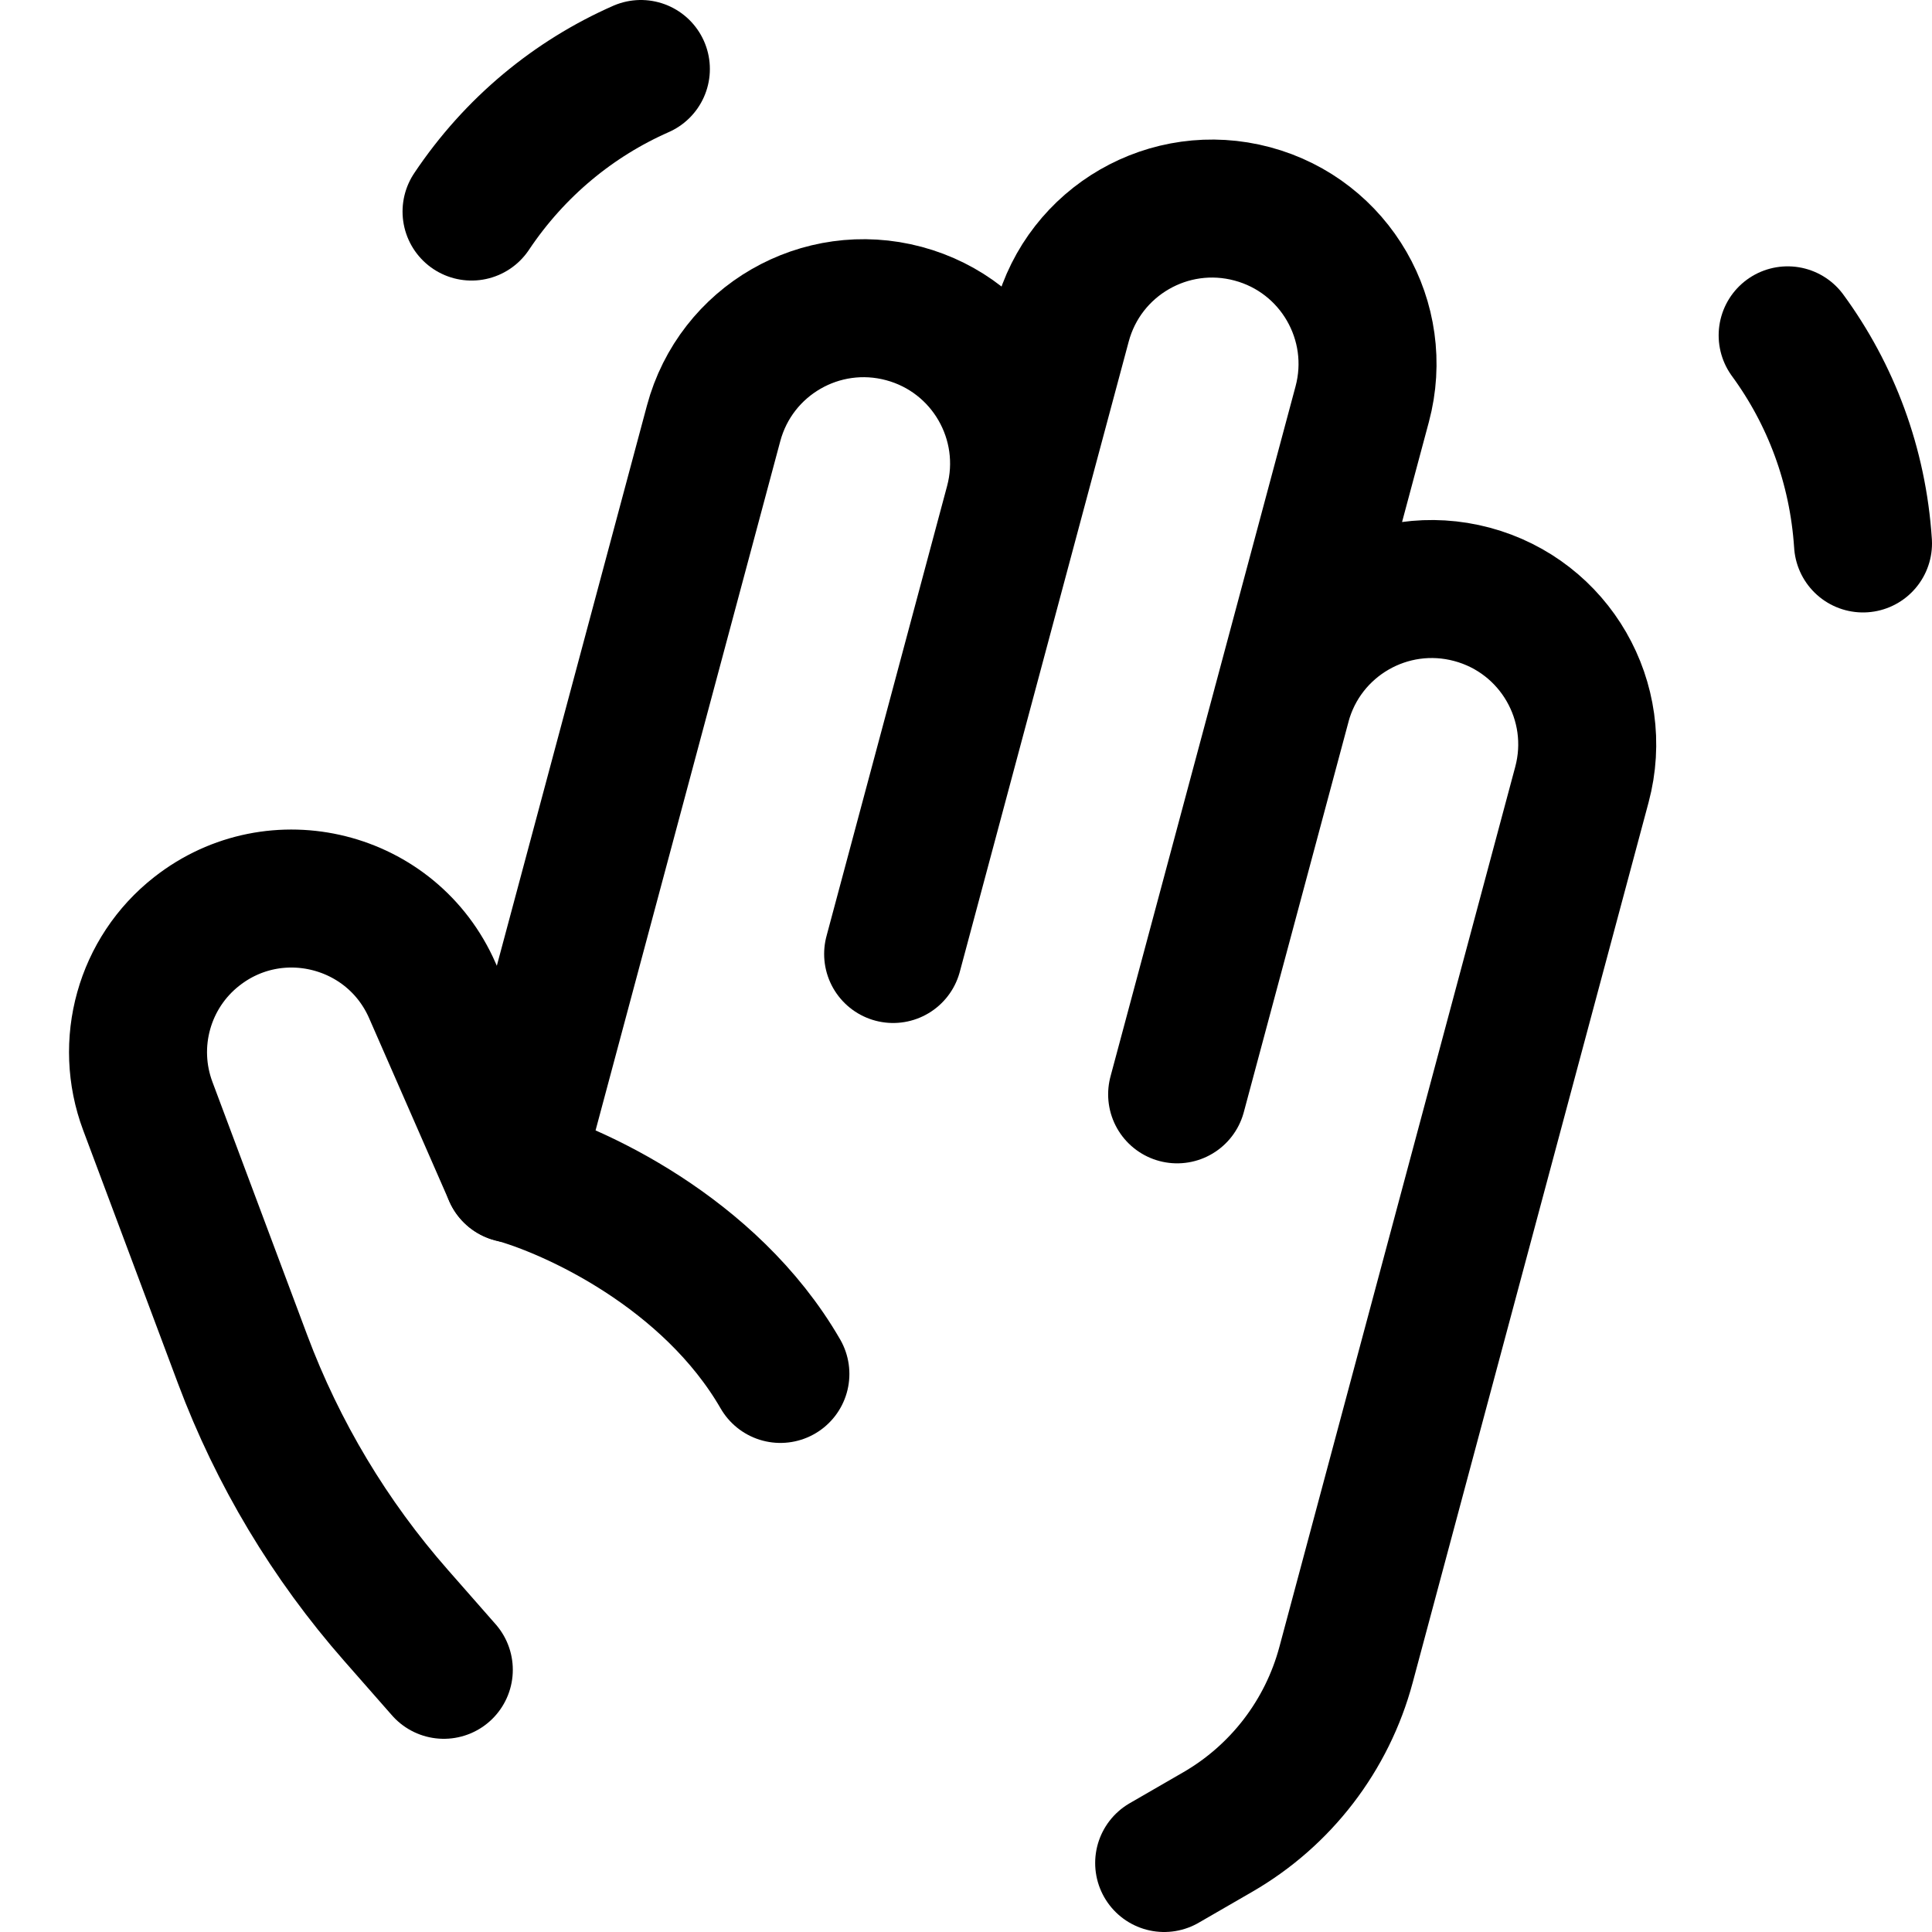 <svg xmlns="http://www.w3.org/2000/svg" fill="none" viewBox="0 0 14 14"><g id="waving-hand"><path id="Ellipse 304" stroke="#000000" stroke-linecap="round" stroke-linejoin="round" d="M13.5 3.938c-0.037 -0.566 -0.234 -1.082 -0.546 -1.508" stroke-width="1"></path><path id="Ellipse 305" stroke="#000000" stroke-linecap="round" stroke-linejoin="round" d="M4.644 0.5c-0.483 0.213 -0.912 0.562 -1.227 1.033" stroke-width="1"></path><path id="Vector 1996" stroke="#000000" stroke-linecap="round" stroke-linejoin="round" d="m3.216 12.1 -0.346 -0.394c-0.48 -0.546 -0.857 -1.175 -1.112 -1.856l-0.687 -1.835c-0.17 -0.454 -0.027 -0.967 0.355 -1.266 0.572 -0.449 1.415 -0.238 1.707 0.429l0.58 1.325c0.435 0.117 1.432 0.57 1.942 1.453" stroke-width="1"></path><path id="Vector 1997" stroke="#000000" stroke-linecap="round" stroke-linejoin="round" d="m3.714 8.505 1.457 -5.437c0.161 -0.601 0.778 -0.957 1.379 -0.796 0.601 0.161 0.957 0.778 0.796 1.379m0 0 -0.874 3.262m0.874 -3.262 0.35 -1.305c0.161 -0.601 0.778 -0.957 1.379 -0.796 0.601 0.161 0.957 0.778 0.796 1.379l-0.583 2.175m0 0L8.53 7.93m0.758 -2.827c0.161 -0.601 0.778 -0.957 1.379 -0.796 0.601 0.161 0.957 0.778 0.796 1.379L9.754 12.063c-0.137 0.512 -0.472 0.949 -0.932 1.214l-0.386 0.223" stroke-width="1"></path></g></svg>